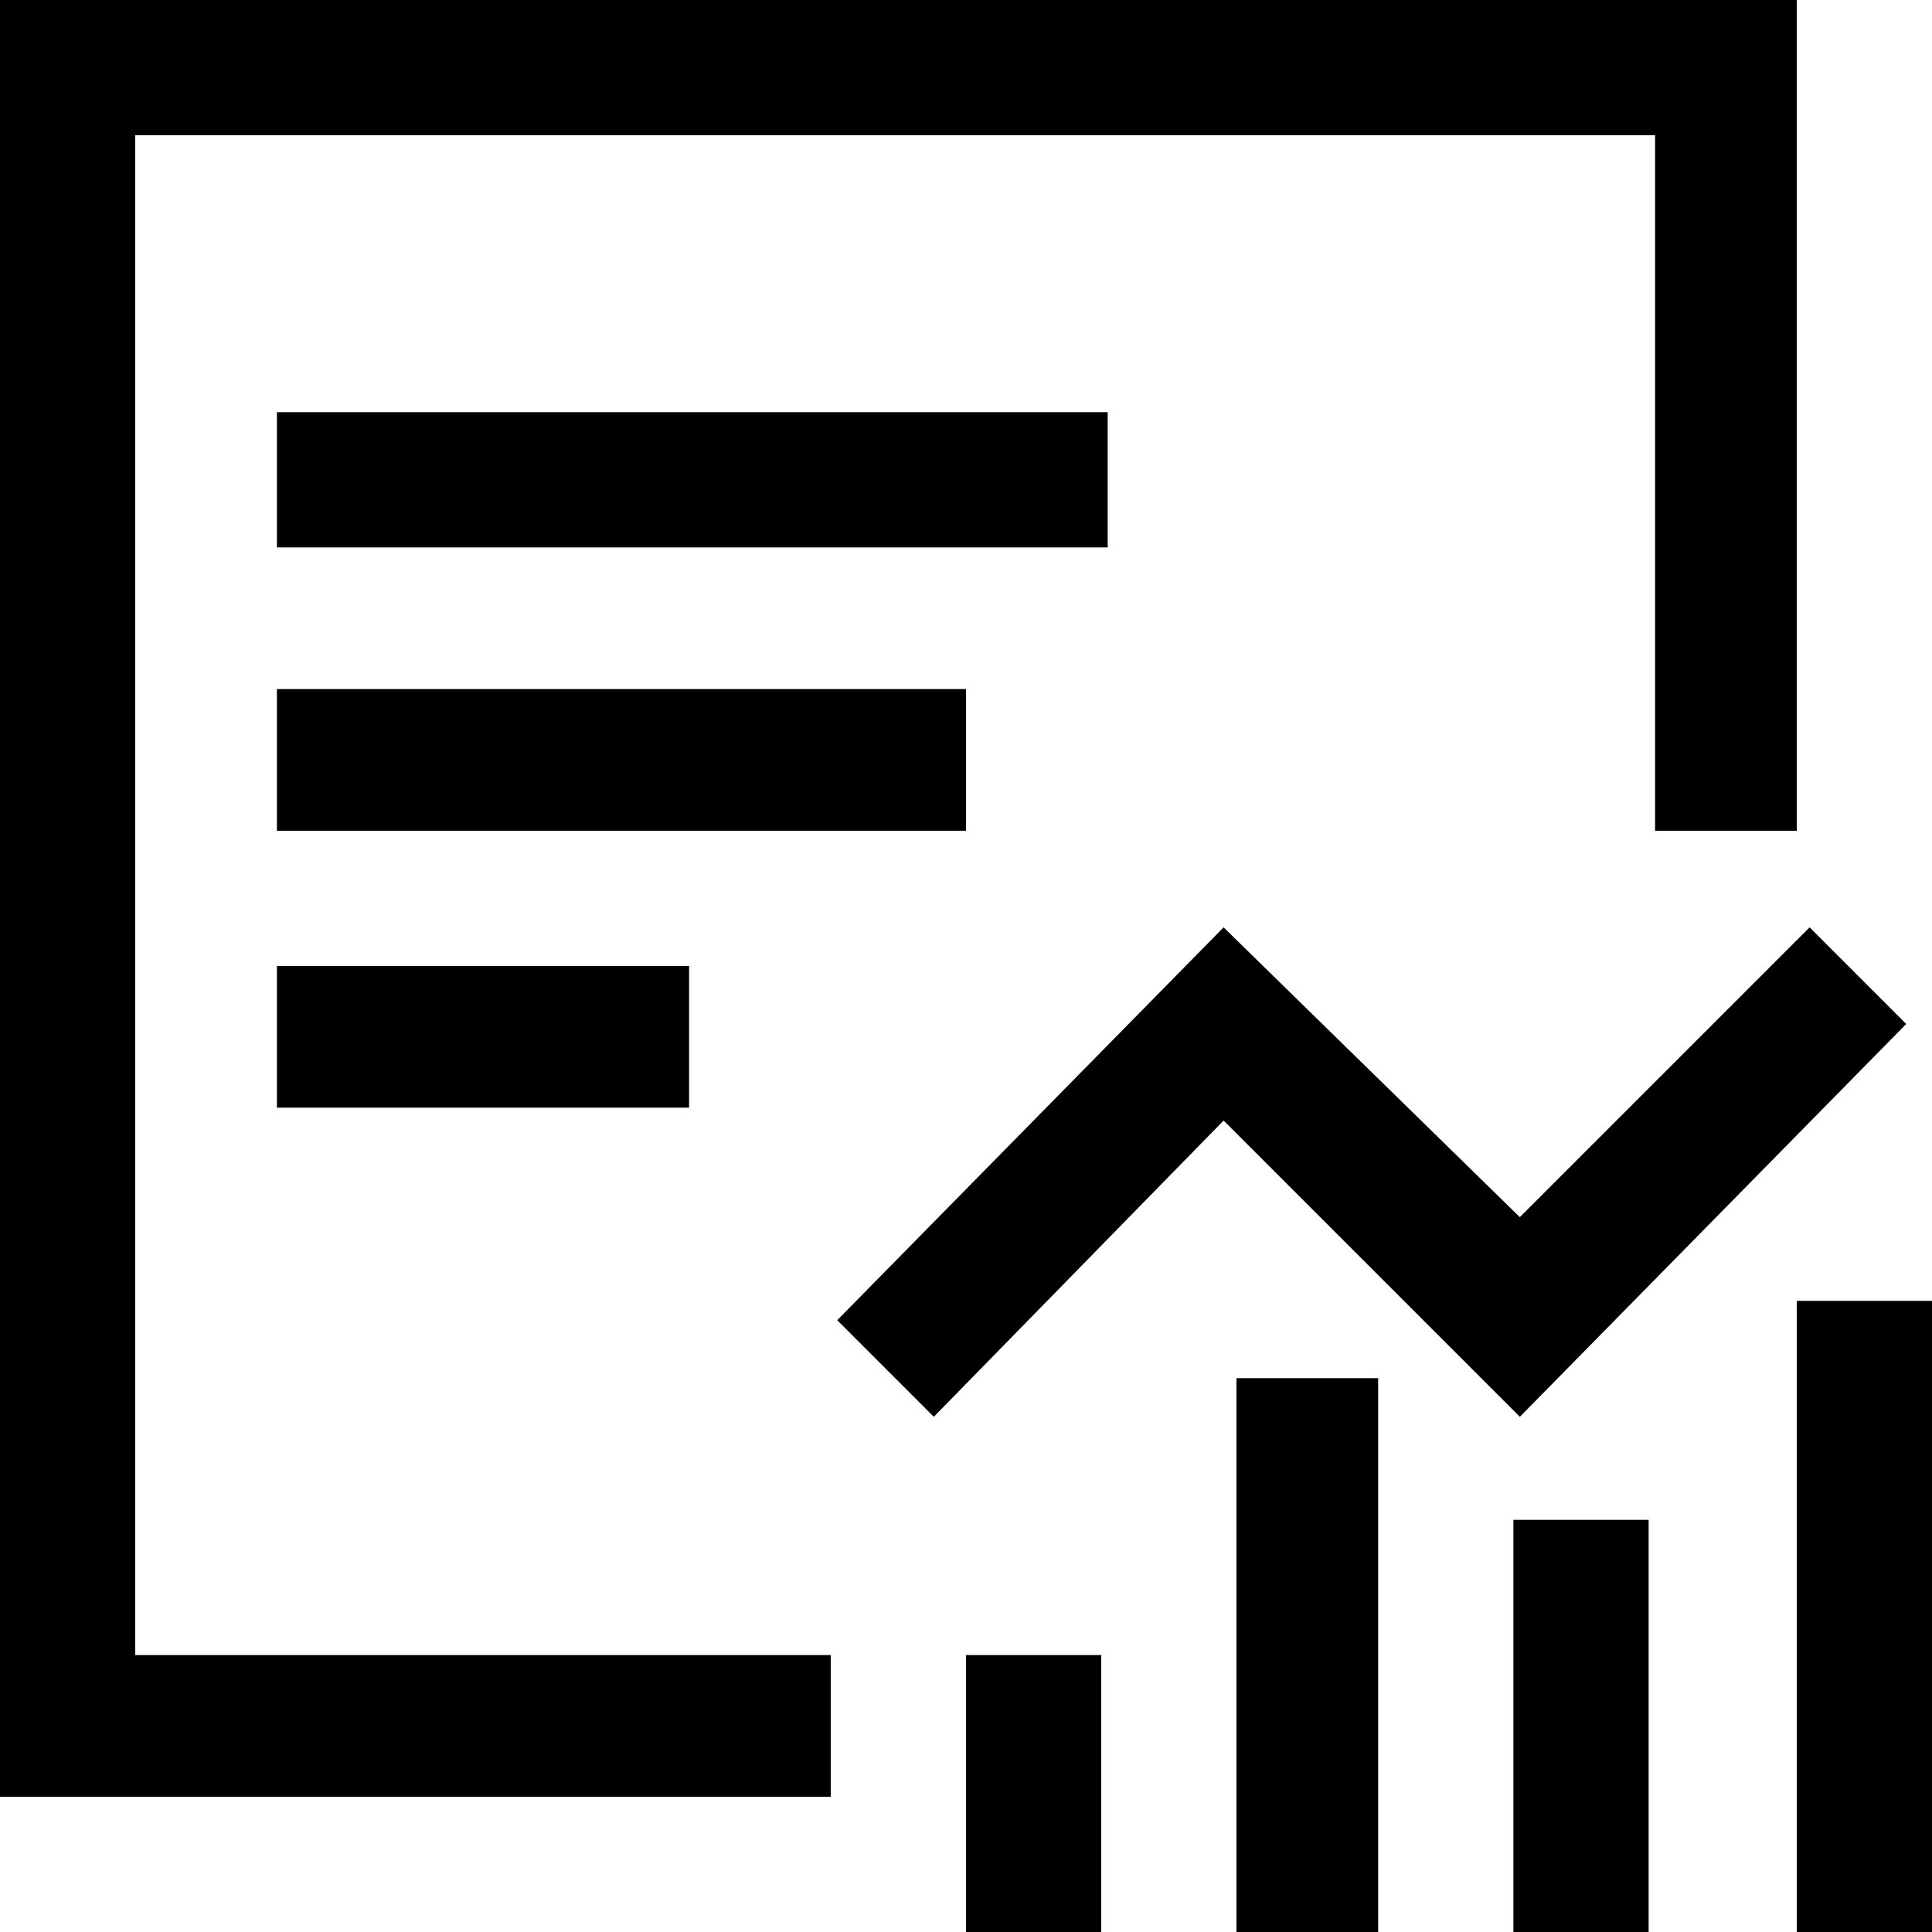 <?xml version="1.0" standalone="no"?><!DOCTYPE svg PUBLIC "-//W3C//DTD SVG 1.1//EN" "http://www.w3.org/Graphics/SVG/1.1/DTD/svg11.dtd"><svg t="1609725010348" class="icon" viewBox="0 0 1024 1024" version="1.1" xmlns="http://www.w3.org/2000/svg" p-id="2387" xmlns:xlink="http://www.w3.org/1999/xlink" width="200" height="200"><defs><style type="text/css"></style></defs><path d="M802.133 805.547h71.68V1024h-71.68v-218.453M952.32 689.493H1024V1024h-71.68v-146.773zM730.453 730.453V1024h-75.093v-293.547M512 877.227h71.68V1024H512z" p-id="2388"></path><path d="M494.933 750.933L443.733 699.733l204.8-208.213 157.013 153.6 153.6-153.6 51.2 51.2-204.8 208.213-157.013-157.013zM146.773 218.453h440.32v71.68H146.773zM146.773 440.32H512v-75.093H146.773v75.093zM146.773 587.093h218.453V512H146.773v75.093z" p-id="2389"></path><path d="M952.32 0H0v952.32h440.32v-75.093H71.68V71.68h805.547v368.64h75.093V0z" p-id="2390"></path></svg>